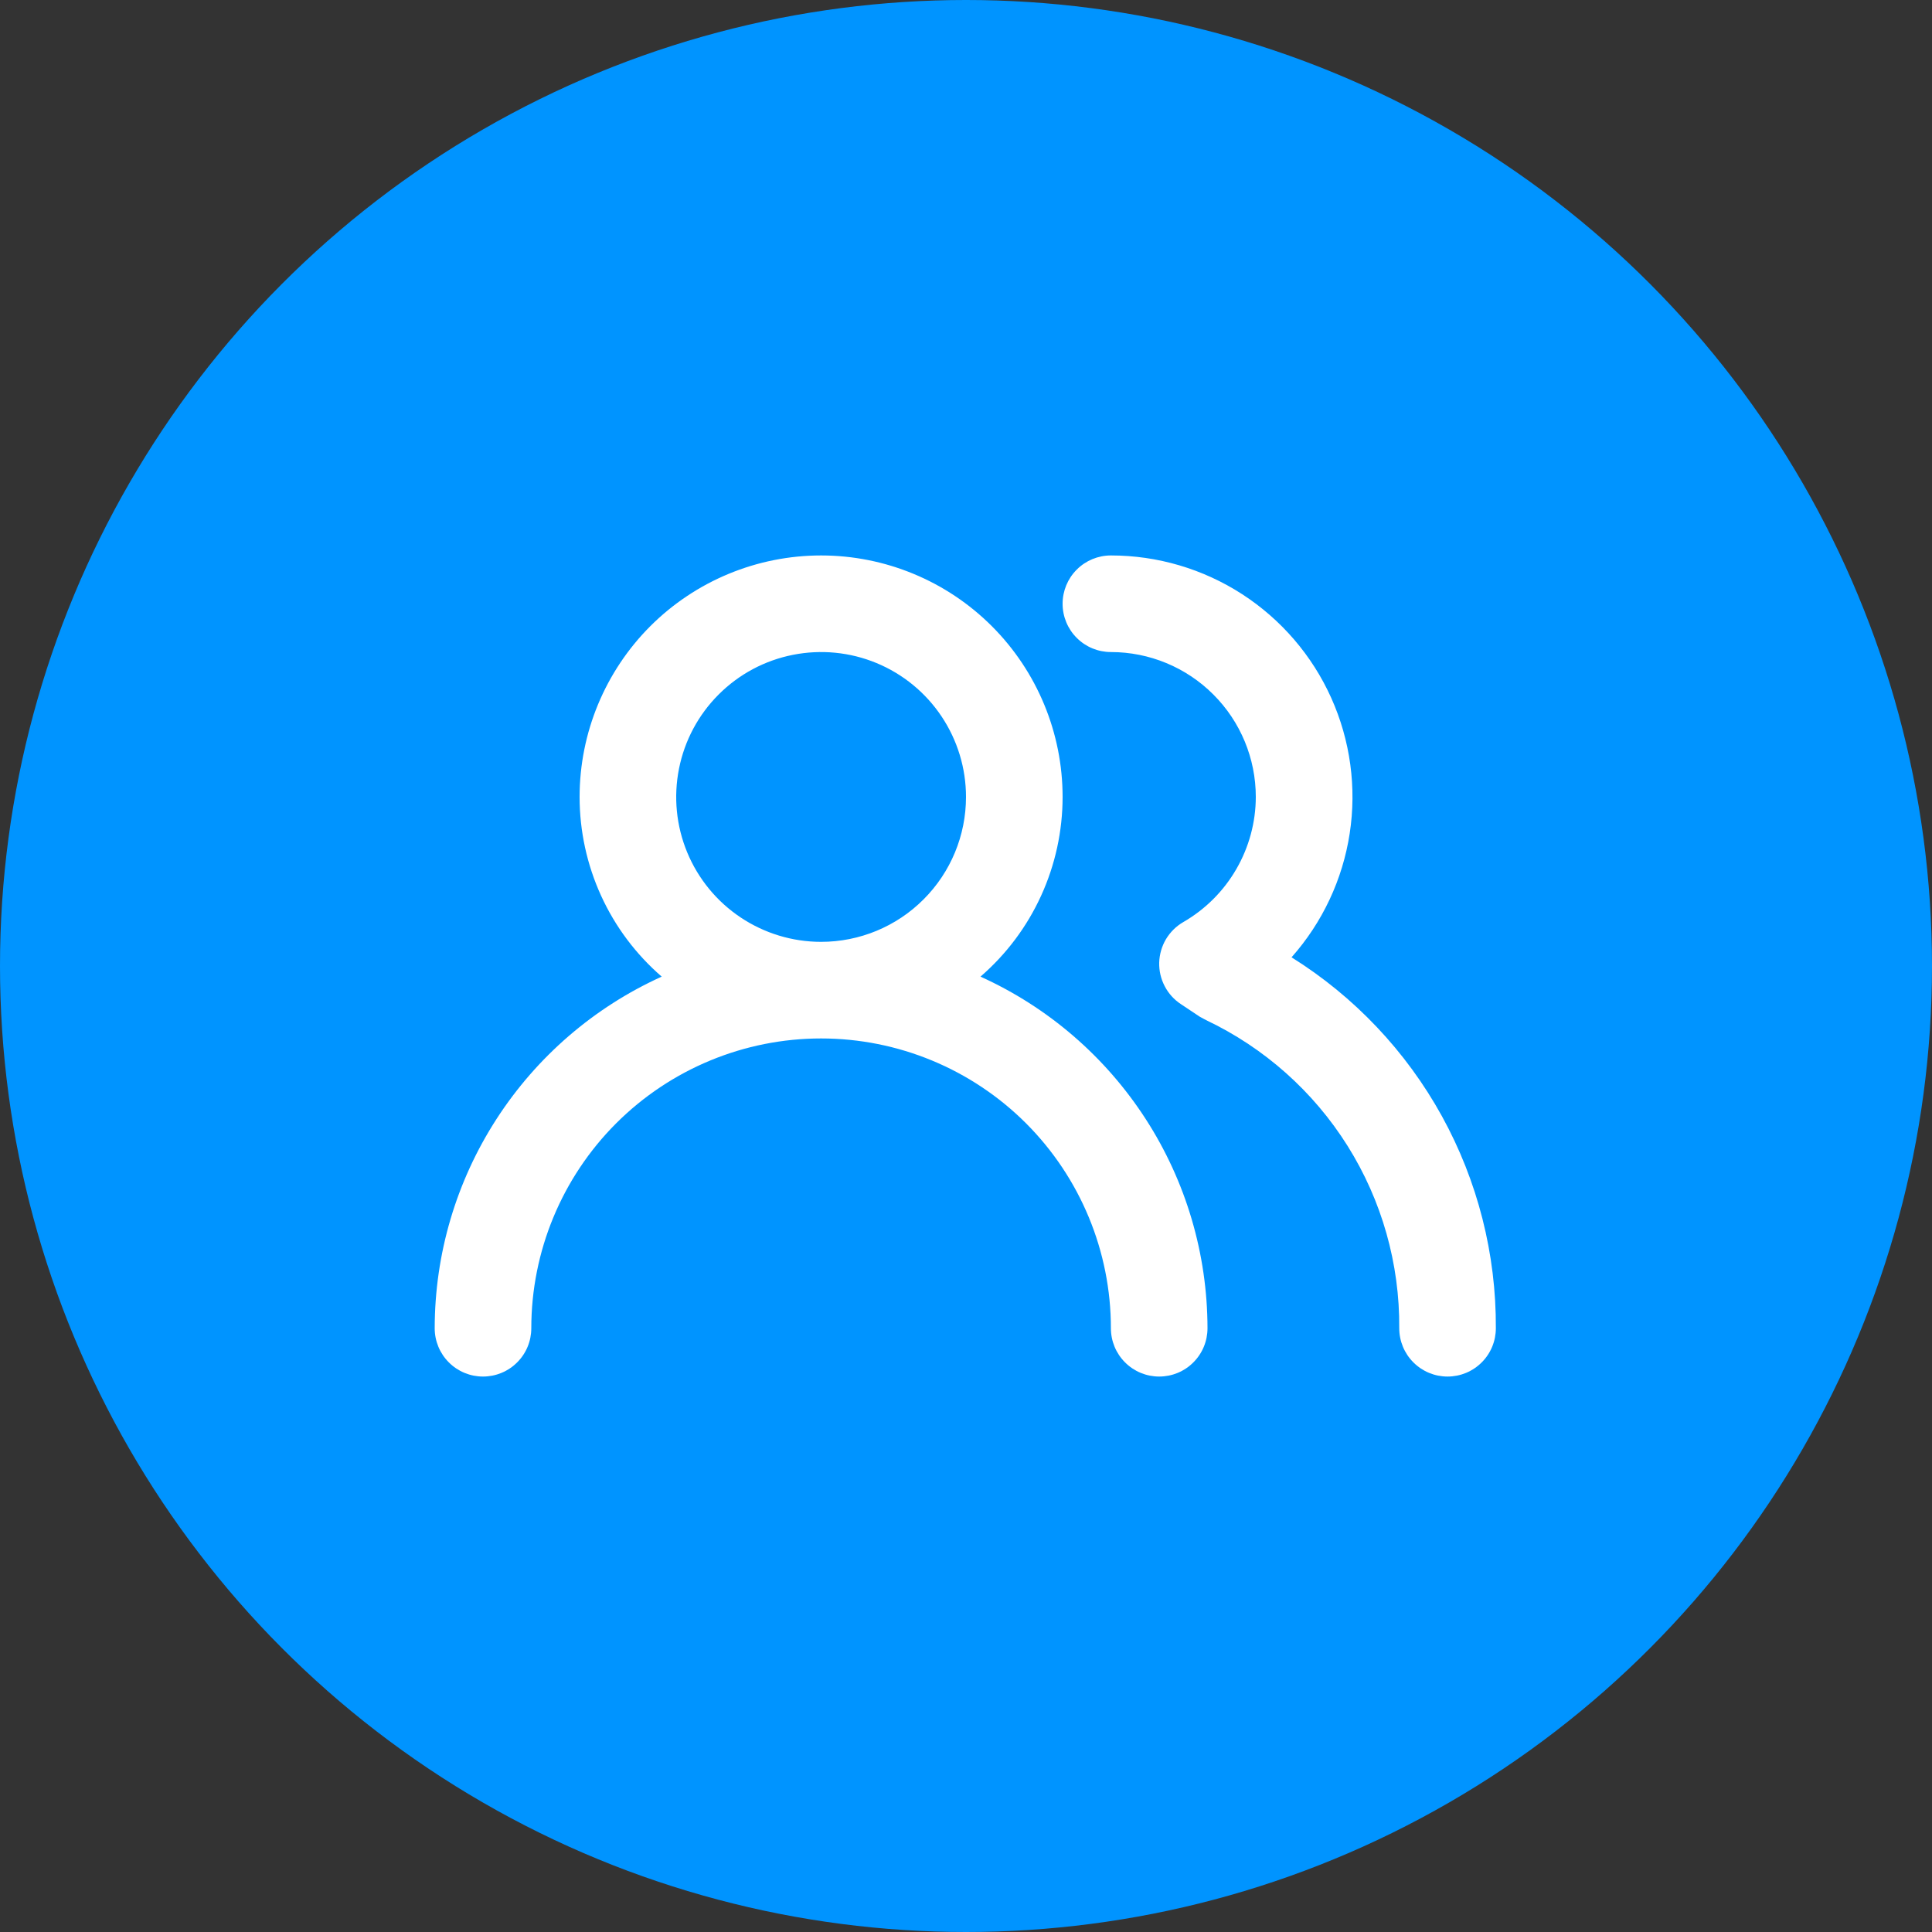 <svg width="40" height="40" viewBox="0 0 40 40" fill="none" xmlns="http://www.w3.org/2000/svg">
<rect x="0" y="0" width="40" height="40" fill="#333333" stroke="none"/>
<circle cx="20" cy="20" r="20" fill="#0094FF"/>
<path d="M20.3 20.22C20.834 19.758 21.262 19.187 21.555 18.545C21.848 17.903 22 17.206 22 16.5C22 15.174 21.473 13.902 20.535 12.964C19.598 12.027 18.326 11.5 17 11.5C15.674 11.5 14.402 12.027 13.464 12.964C12.527 13.902 12 15.174 12 16.5C12 17.206 12.152 17.903 12.445 18.545C12.738 19.187 13.166 19.758 13.7 20.22C12.3 20.854 11.113 21.878 10.279 23.169C9.445 24.46 9.001 25.963 9 27.5C9 27.765 9.105 28.02 9.293 28.207C9.48 28.395 9.735 28.5 10 28.5C10.265 28.5 10.52 28.395 10.707 28.207C10.895 28.02 11 27.765 11 27.5C11 25.909 11.632 24.383 12.757 23.257C13.883 22.132 15.409 21.5 17 21.5C18.591 21.5 20.117 22.132 21.243 23.257C22.368 24.383 23 25.909 23 27.5C23 27.765 23.105 28.02 23.293 28.207C23.48 28.395 23.735 28.5 24 28.5C24.265 28.5 24.52 28.395 24.707 28.207C24.895 28.02 25 27.765 25 27.5C24.998 25.963 24.555 24.46 23.721 23.169C22.887 21.878 21.7 20.854 20.3 20.22ZM17 19.5C16.407 19.5 15.827 19.324 15.333 18.994C14.84 18.665 14.455 18.196 14.228 17.648C14.001 17.1 13.942 16.497 14.058 15.915C14.173 15.333 14.459 14.798 14.879 14.379C15.298 13.959 15.833 13.673 16.415 13.558C16.997 13.442 17.6 13.501 18.148 13.728C18.696 13.955 19.165 14.34 19.494 14.833C19.824 15.327 20 15.907 20 16.5C20 17.296 19.684 18.059 19.121 18.621C18.559 19.184 17.796 19.5 17 19.5ZM26.74 19.82C27.38 19.099 27.798 18.209 27.944 17.256C28.09 16.304 27.957 15.329 27.562 14.45C27.167 13.571 26.526 12.825 25.716 12.301C24.907 11.778 23.964 11.5 23 11.5C22.735 11.5 22.48 11.605 22.293 11.793C22.105 11.98 22 12.235 22 12.5C22 12.765 22.105 13.02 22.293 13.207C22.48 13.395 22.735 13.5 23 13.5C23.796 13.5 24.559 13.816 25.121 14.379C25.684 14.941 26 15.704 26 16.5C25.999 17.025 25.859 17.541 25.596 17.995C25.333 18.45 24.955 18.827 24.5 19.09C24.352 19.175 24.228 19.298 24.14 19.445C24.053 19.592 24.005 19.759 24 19.93C23.996 20.1 24.035 20.268 24.114 20.418C24.192 20.569 24.308 20.697 24.45 20.79L24.84 21.05L24.97 21.12C26.175 21.692 27.192 22.596 27.901 23.726C28.61 24.857 28.98 26.166 28.97 27.5C28.97 27.765 29.075 28.02 29.263 28.207C29.45 28.395 29.705 28.5 29.97 28.5C30.235 28.5 30.49 28.395 30.677 28.207C30.865 28.02 30.97 27.765 30.97 27.5C30.978 25.965 30.594 24.454 29.854 23.11C29.113 21.766 28.041 20.633 26.74 19.82Z" fill="white"/>
</svg>
